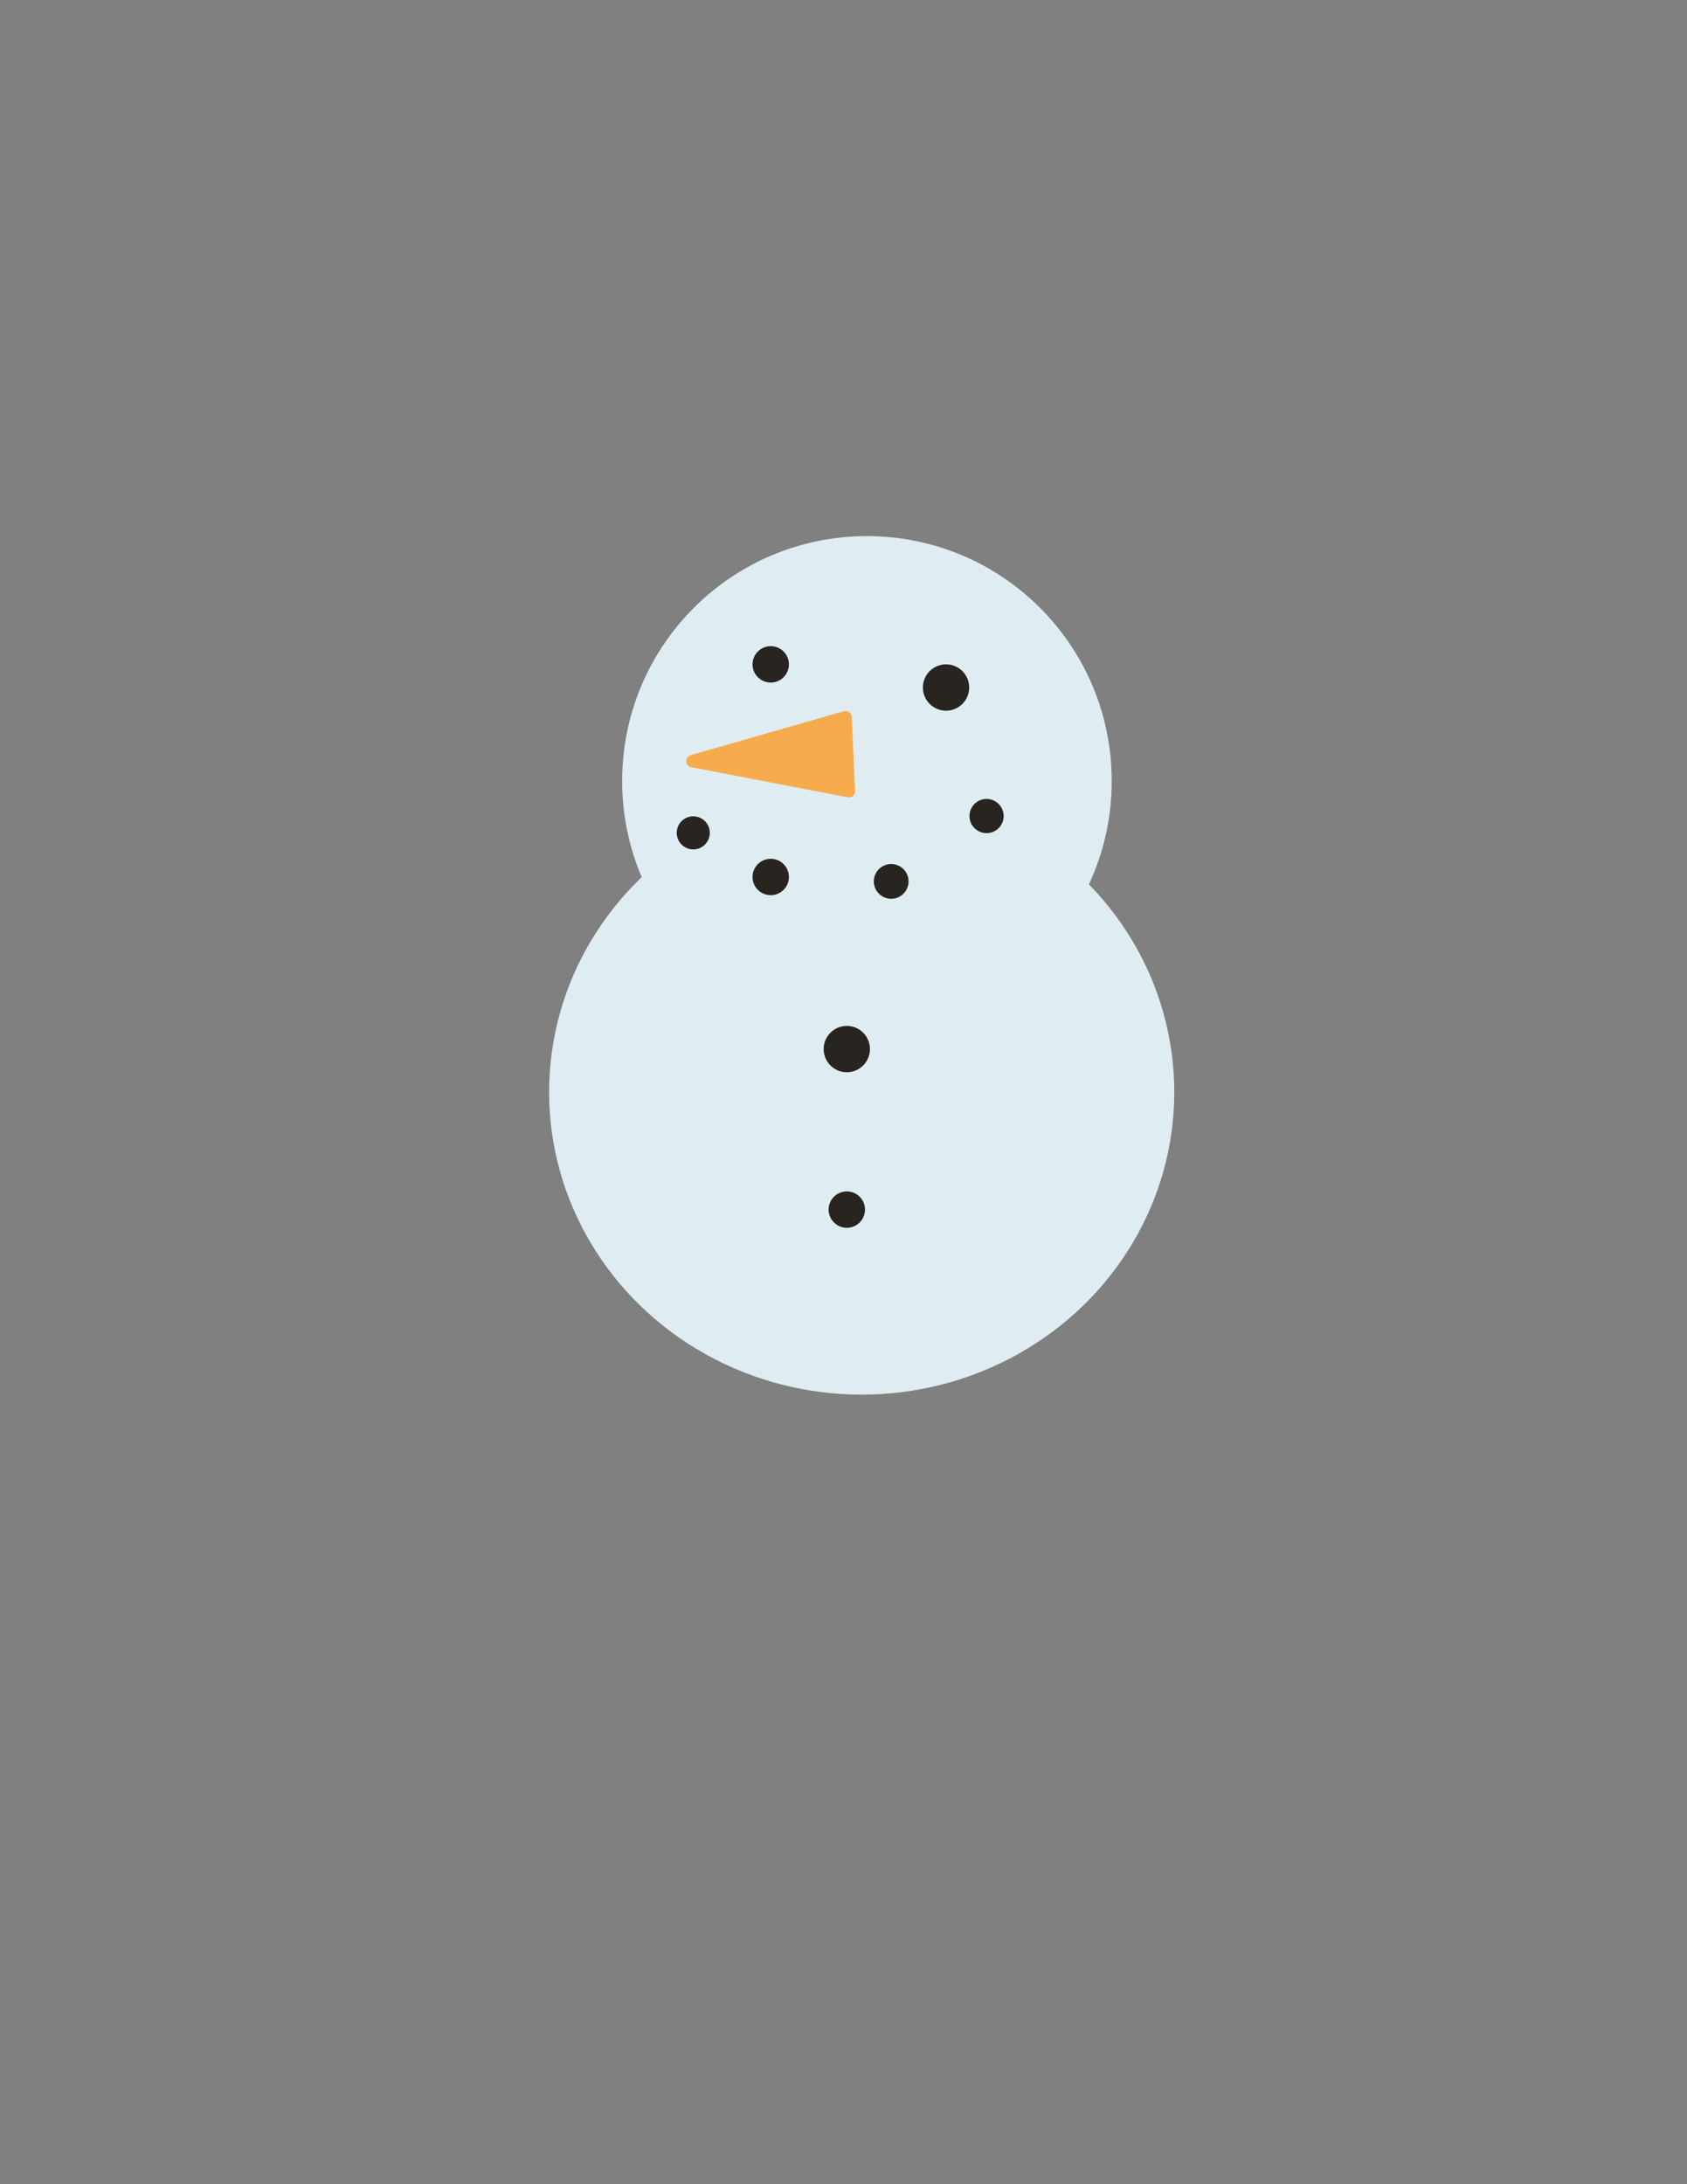 <?xml version="1.0" encoding="utf-8"?>
<!-- Generator: Adobe Illustrator 26.5.2, SVG Export Plug-In . SVG Version: 6.00 Build 0)  -->
<svg version="1.1" id="Layer_1" xmlns="http://www.w3.org/2000/svg" xmlns:xlink="http://www.w3.org/1999/xlink" x="0px" y="0px"
	 viewBox="0 0 612 792" style="enable-background:new 0 0 612 792;" xml:space="preserve">
<rect x="0" y="0" width="612" height="792" fill="#808080" stroke="none"/>
<style type="text/css">
	.st0{fill:#DFEDF3;}
	.st1{fill:#F6AC4C;}
	.st2{fill:#28241F;}
	.st3{fill:#C62433;}
</style>
<ellipse class="st0" cx="312.6" cy="396" rx="113.4" ry="109.7"/>
<circle class="st0" cx="314.5" cy="283.2" r="88.8"/>
<path class="st1" d="M250.6,273.8l55.5-15.9c1.4-0.4,2.8,0.6,2.9,2.1l1.2,26.8c0.1,1.5-1.3,2.6-2.7,2.3l-56.7-10.9
	C248.4,277.8,248.3,274.5,250.6,273.8z"/>
<circle class="st2" cx="343.2" cy="249.3" r="8.4"/>
<circle class="st2" cx="307.2" cy="380.4" r="8.4"/>
<circle class="st2" cx="279.6" cy="240.9" r="6.6"/>
<circle class="st2" cx="307.2" cy="438.6" r="6.6"/>
<circle class="st2" cx="357.9" cy="295.9" r="6.2"/>
<circle class="st2" cx="323.3" cy="319.6" r="6.3"/>
<circle class="st2" cx="279.6" cy="318" r="6.6"/>
<circle class="st2" cx="251.5" cy="302" r="6"/>
<path class="st3" d="M307.2,385.6"/>
</svg>
